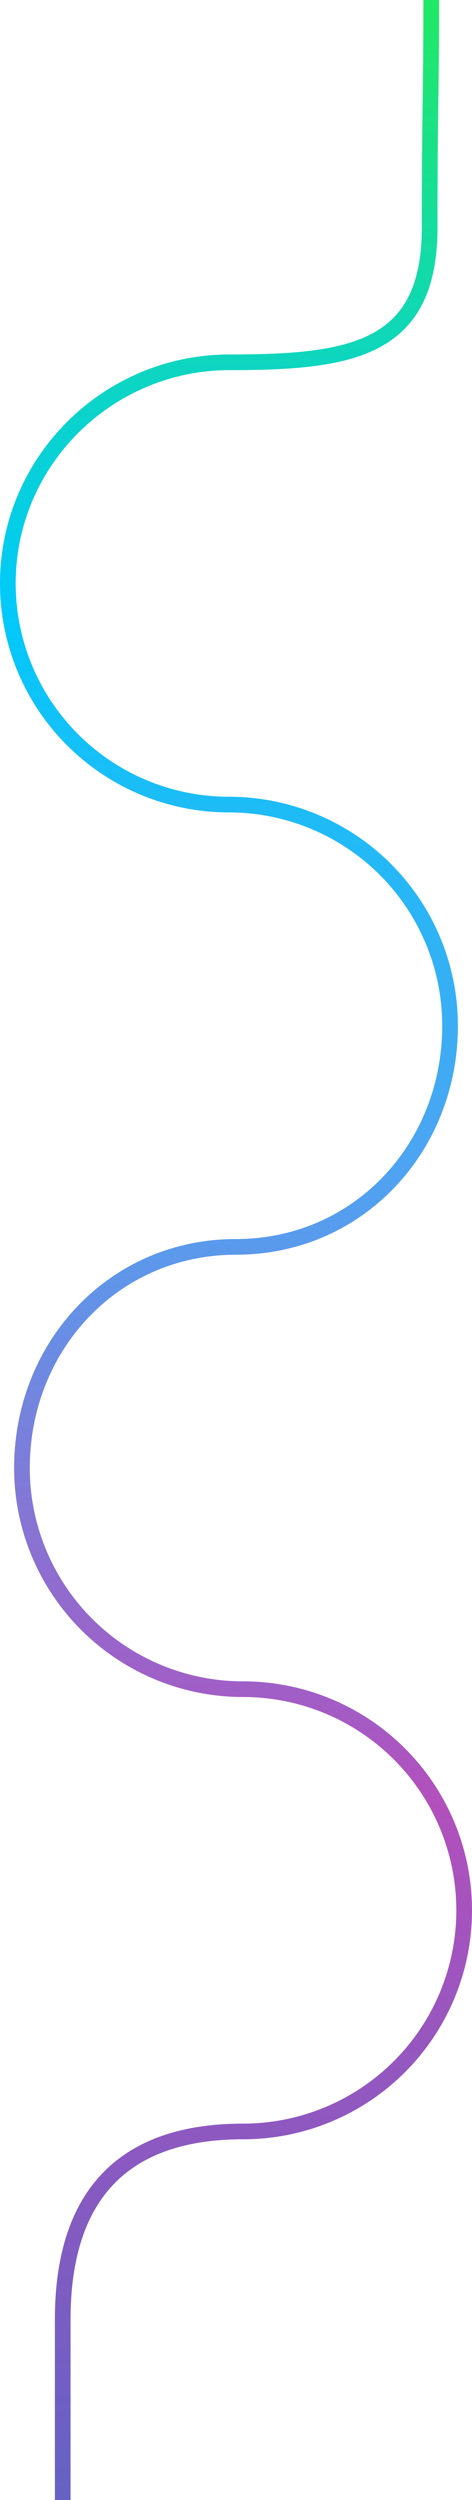 <svg id="Layer_2" data-name="Layer 2" xmlns="http://www.w3.org/2000/svg" xmlns:xlink="http://www.w3.org/1999/xlink" viewBox="0 0 301 1594"><defs><linearGradient id="linear-gradient" x1="964" y1="1369.5" x2="964" y2="-224.5" gradientUnits="userSpaceOnUse"><stop offset="0" stop-color="#6562c4"/><stop offset="0.28" stop-color="#b250bd"/><stop offset="0.53" stop-color="#4fa3f2"/><stop offset="0.76" stop-color="#01cafa"/><stop offset="1" stop-color="#21e865"/></linearGradient></defs><path d="M853.5,1369.5v-115c0-77.87,37.13-120,115-120a141,141,0,0,0,0-282,141,141,0,0,1-141-141c0-77.87,58.63-141,136.5-141s136.5-63.13,136.5-141a141,141,0,0,0-141-141,141,141,0,0,1-141-141c0-77.87,63.63-141,141.5-141s127.5-8.13,127.5-86,1-83,1-145" transform="translate(-813.5 224.5)" style="fill:none;stroke-miterlimit:10;stroke-width:10px;stroke:url(#linear-gradient)"/></svg>